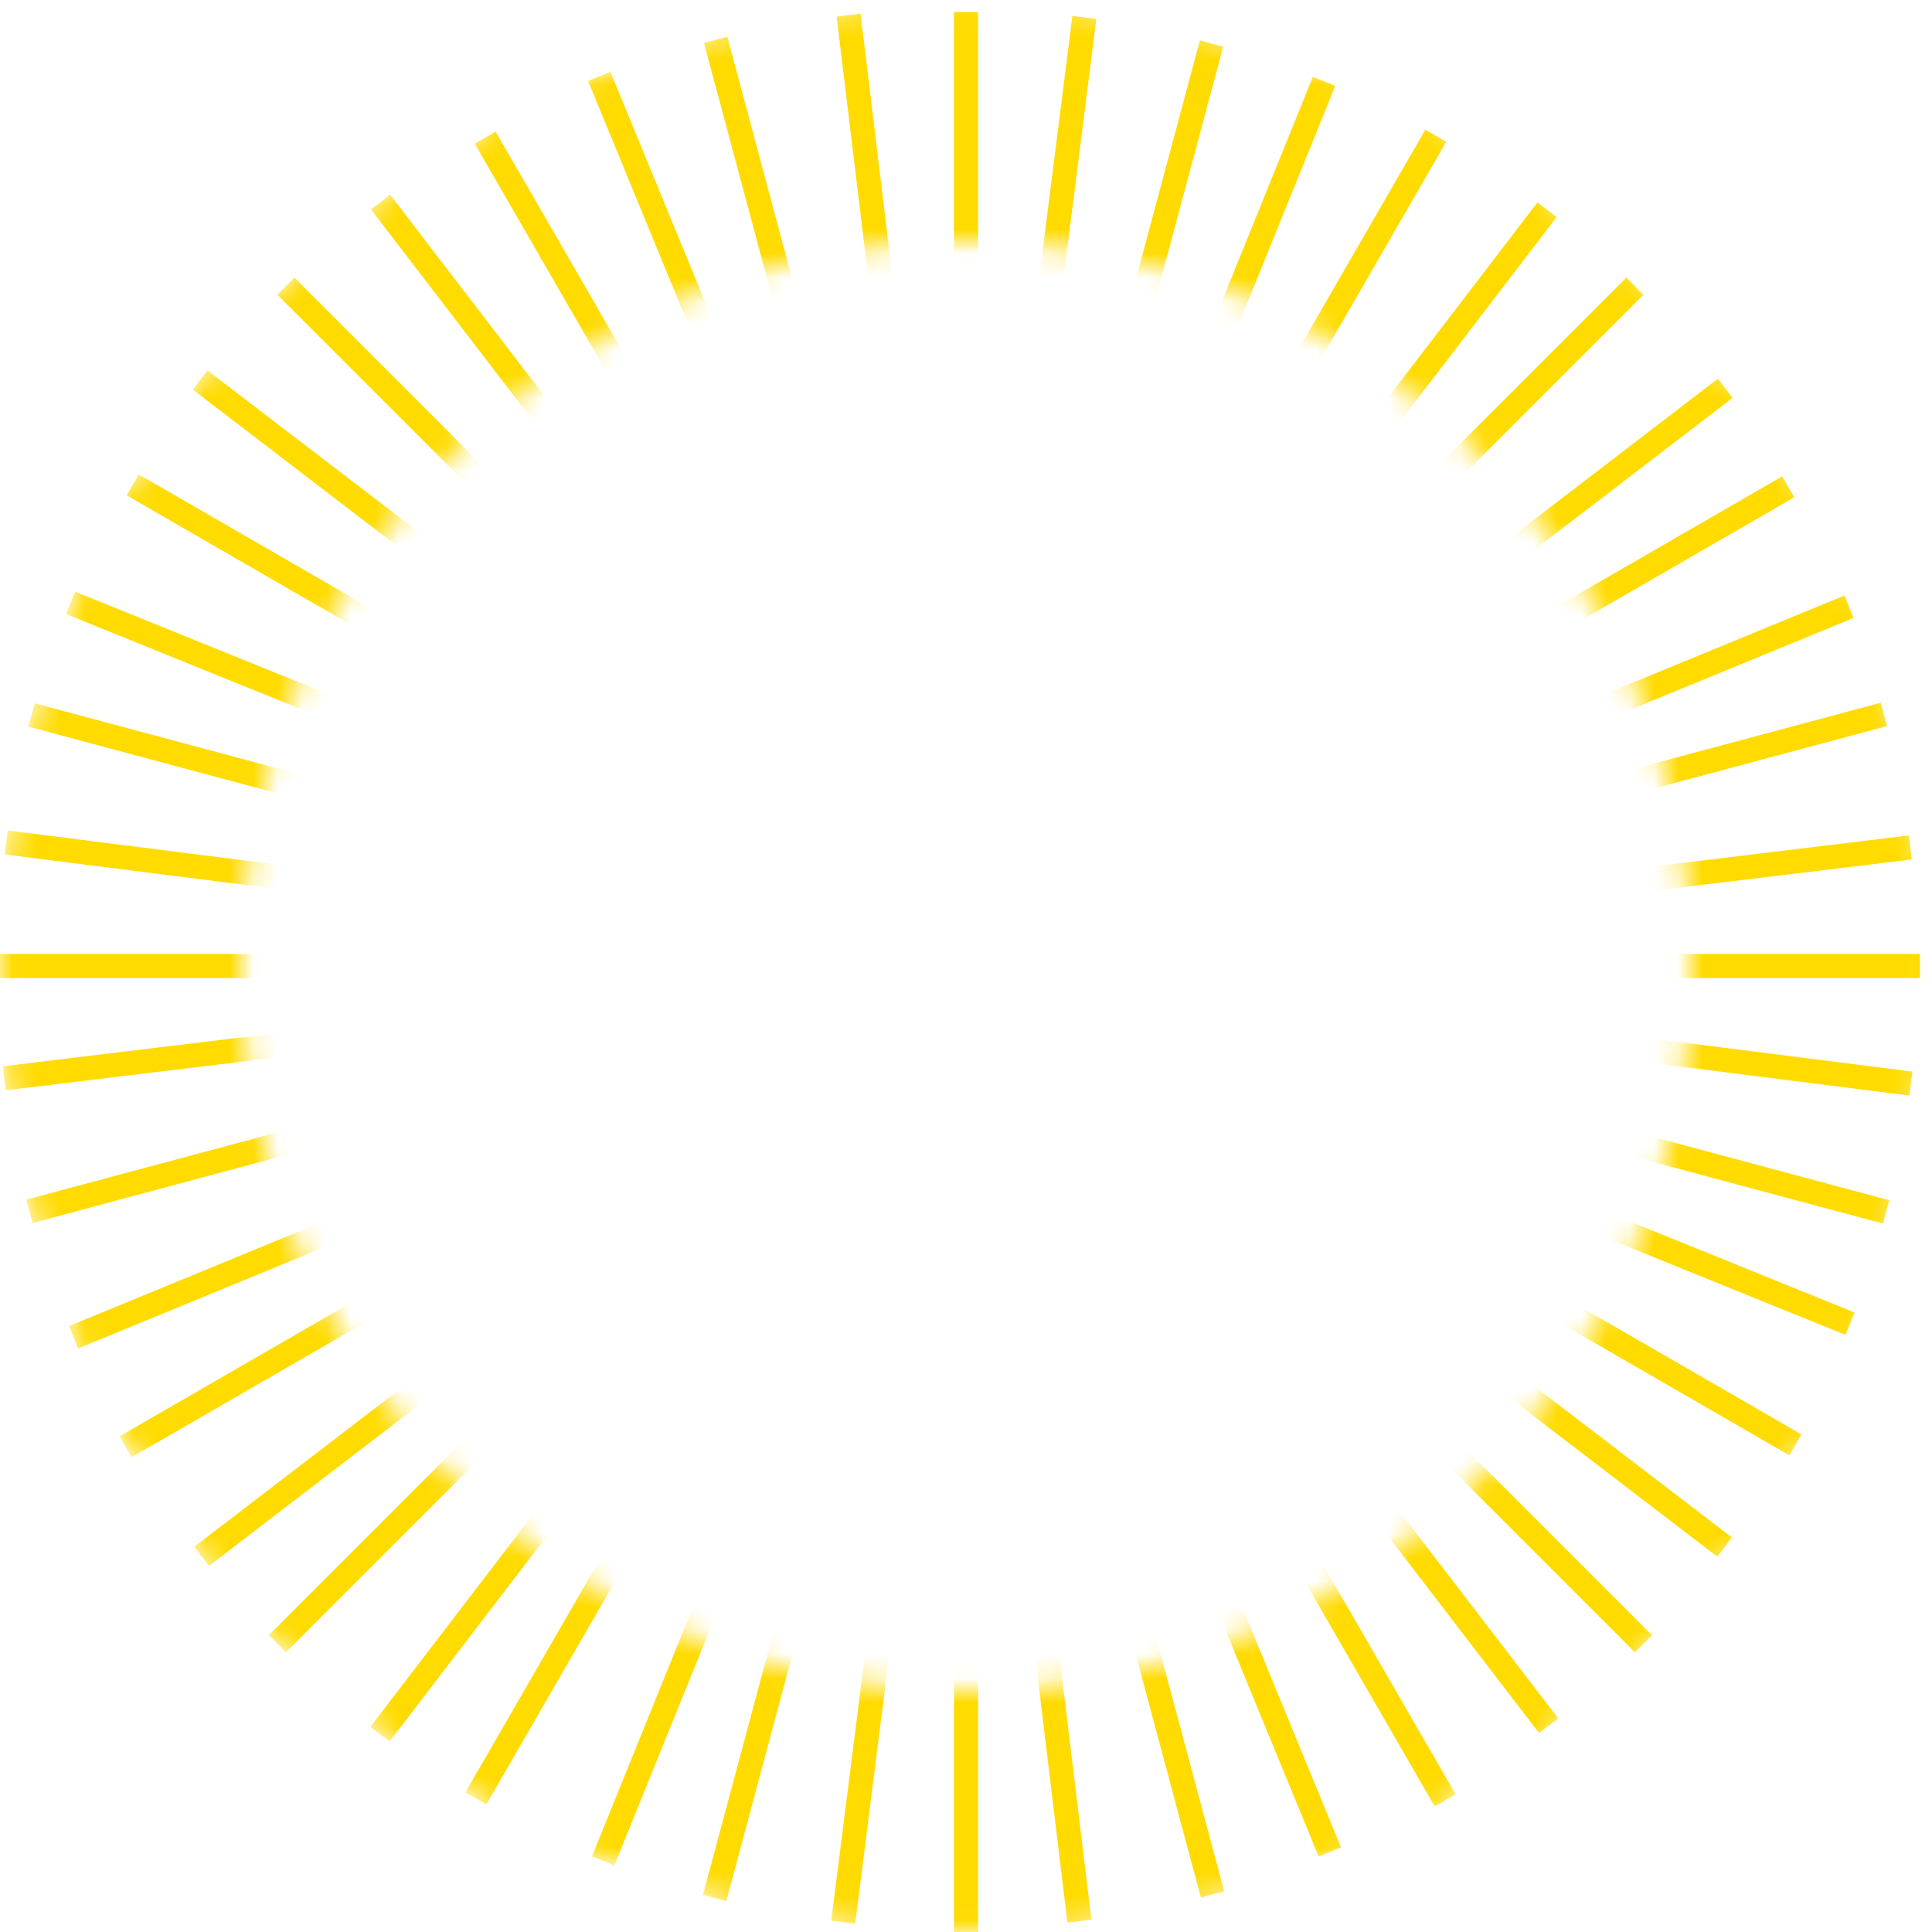 <svg width="80" height="80" viewBox="0 0 80 80" fill="none" xmlns="http://www.w3.org/2000/svg">
<mask id="mask0_139_2650" style="mask-type:alpha" maskUnits="userSpaceOnUse" x="0" y="0" width="80" height="80">
<circle cx="40" cy="40" r="35" stroke="#FFDB00" stroke-width="10"/>
</mask>
<g mask="url(#mask0_139_2650)">
<path d="M40 80V0.5" stroke="#FFDB00"/>
<path d="M0 40H79.5" stroke="#FFDB00"/>
<path d="M59.842 74.549L20.092 5.7" stroke="#FFDB00"/>
<path d="M5.2 59.908L74.049 20.158" stroke="#FFDB00"/>
<path d="M74.345 59.829L5.496 20.079" stroke="#FFDB00"/>
<path d="M19.704 74.47L59.454 5.621" stroke="#FFDB00"/>
<path d="M68.052 68.064L11.837 11.85" stroke="#FFDB00"/>
<path d="M11.483 68.065L67.698 11.85" stroke="#FFDB00"/>
<path d="M50.209 78.441L29.633 1.65" stroke="#FFDB00"/>
<path d="M1.219 50.157L78.01 29.581" stroke="#FFDB00"/>
<path d="M44.696 79.55L35.139 0.627" stroke="#FFDB00"/>
<path d="M0.178 44.649L79.101 35.092" stroke="#FFDB00"/>
<path d="M34.917 79.592L44.901 0.721" stroke="#FFDB00"/>
<path d="M0.258 34.885L79.128 44.869" stroke="#FFDB00"/>
<path d="M24.977 77.054L54.826 3.37" stroke="#FFDB00"/>
<path d="M2.923 24.962L76.606 54.811" stroke="#FFDB00"/>
<path d="M15.733 71.811L64.06 8.686" stroke="#FFDB00"/>
<path d="M8.288 15.735L71.413 64.061" stroke="#FFDB00"/>
<path d="M8.349 64.445L71.441 16.076" stroke="#FFDB00"/>
<path d="M15.757 8.364L64.126 71.457" stroke="#FFDB00"/>
<path d="M3.044 55.374L76.564 25.122" stroke="#FFDB00"/>
<path d="M24.814 3.163L55.065 76.682" stroke="#FFDB00"/>
<path d="M29.592 78.594L50.168 1.803" stroke="#FFDB00"/>
<path d="M1.307 29.605L78.098 50.181" stroke="#FFDB00"/>
</g>
</svg>
